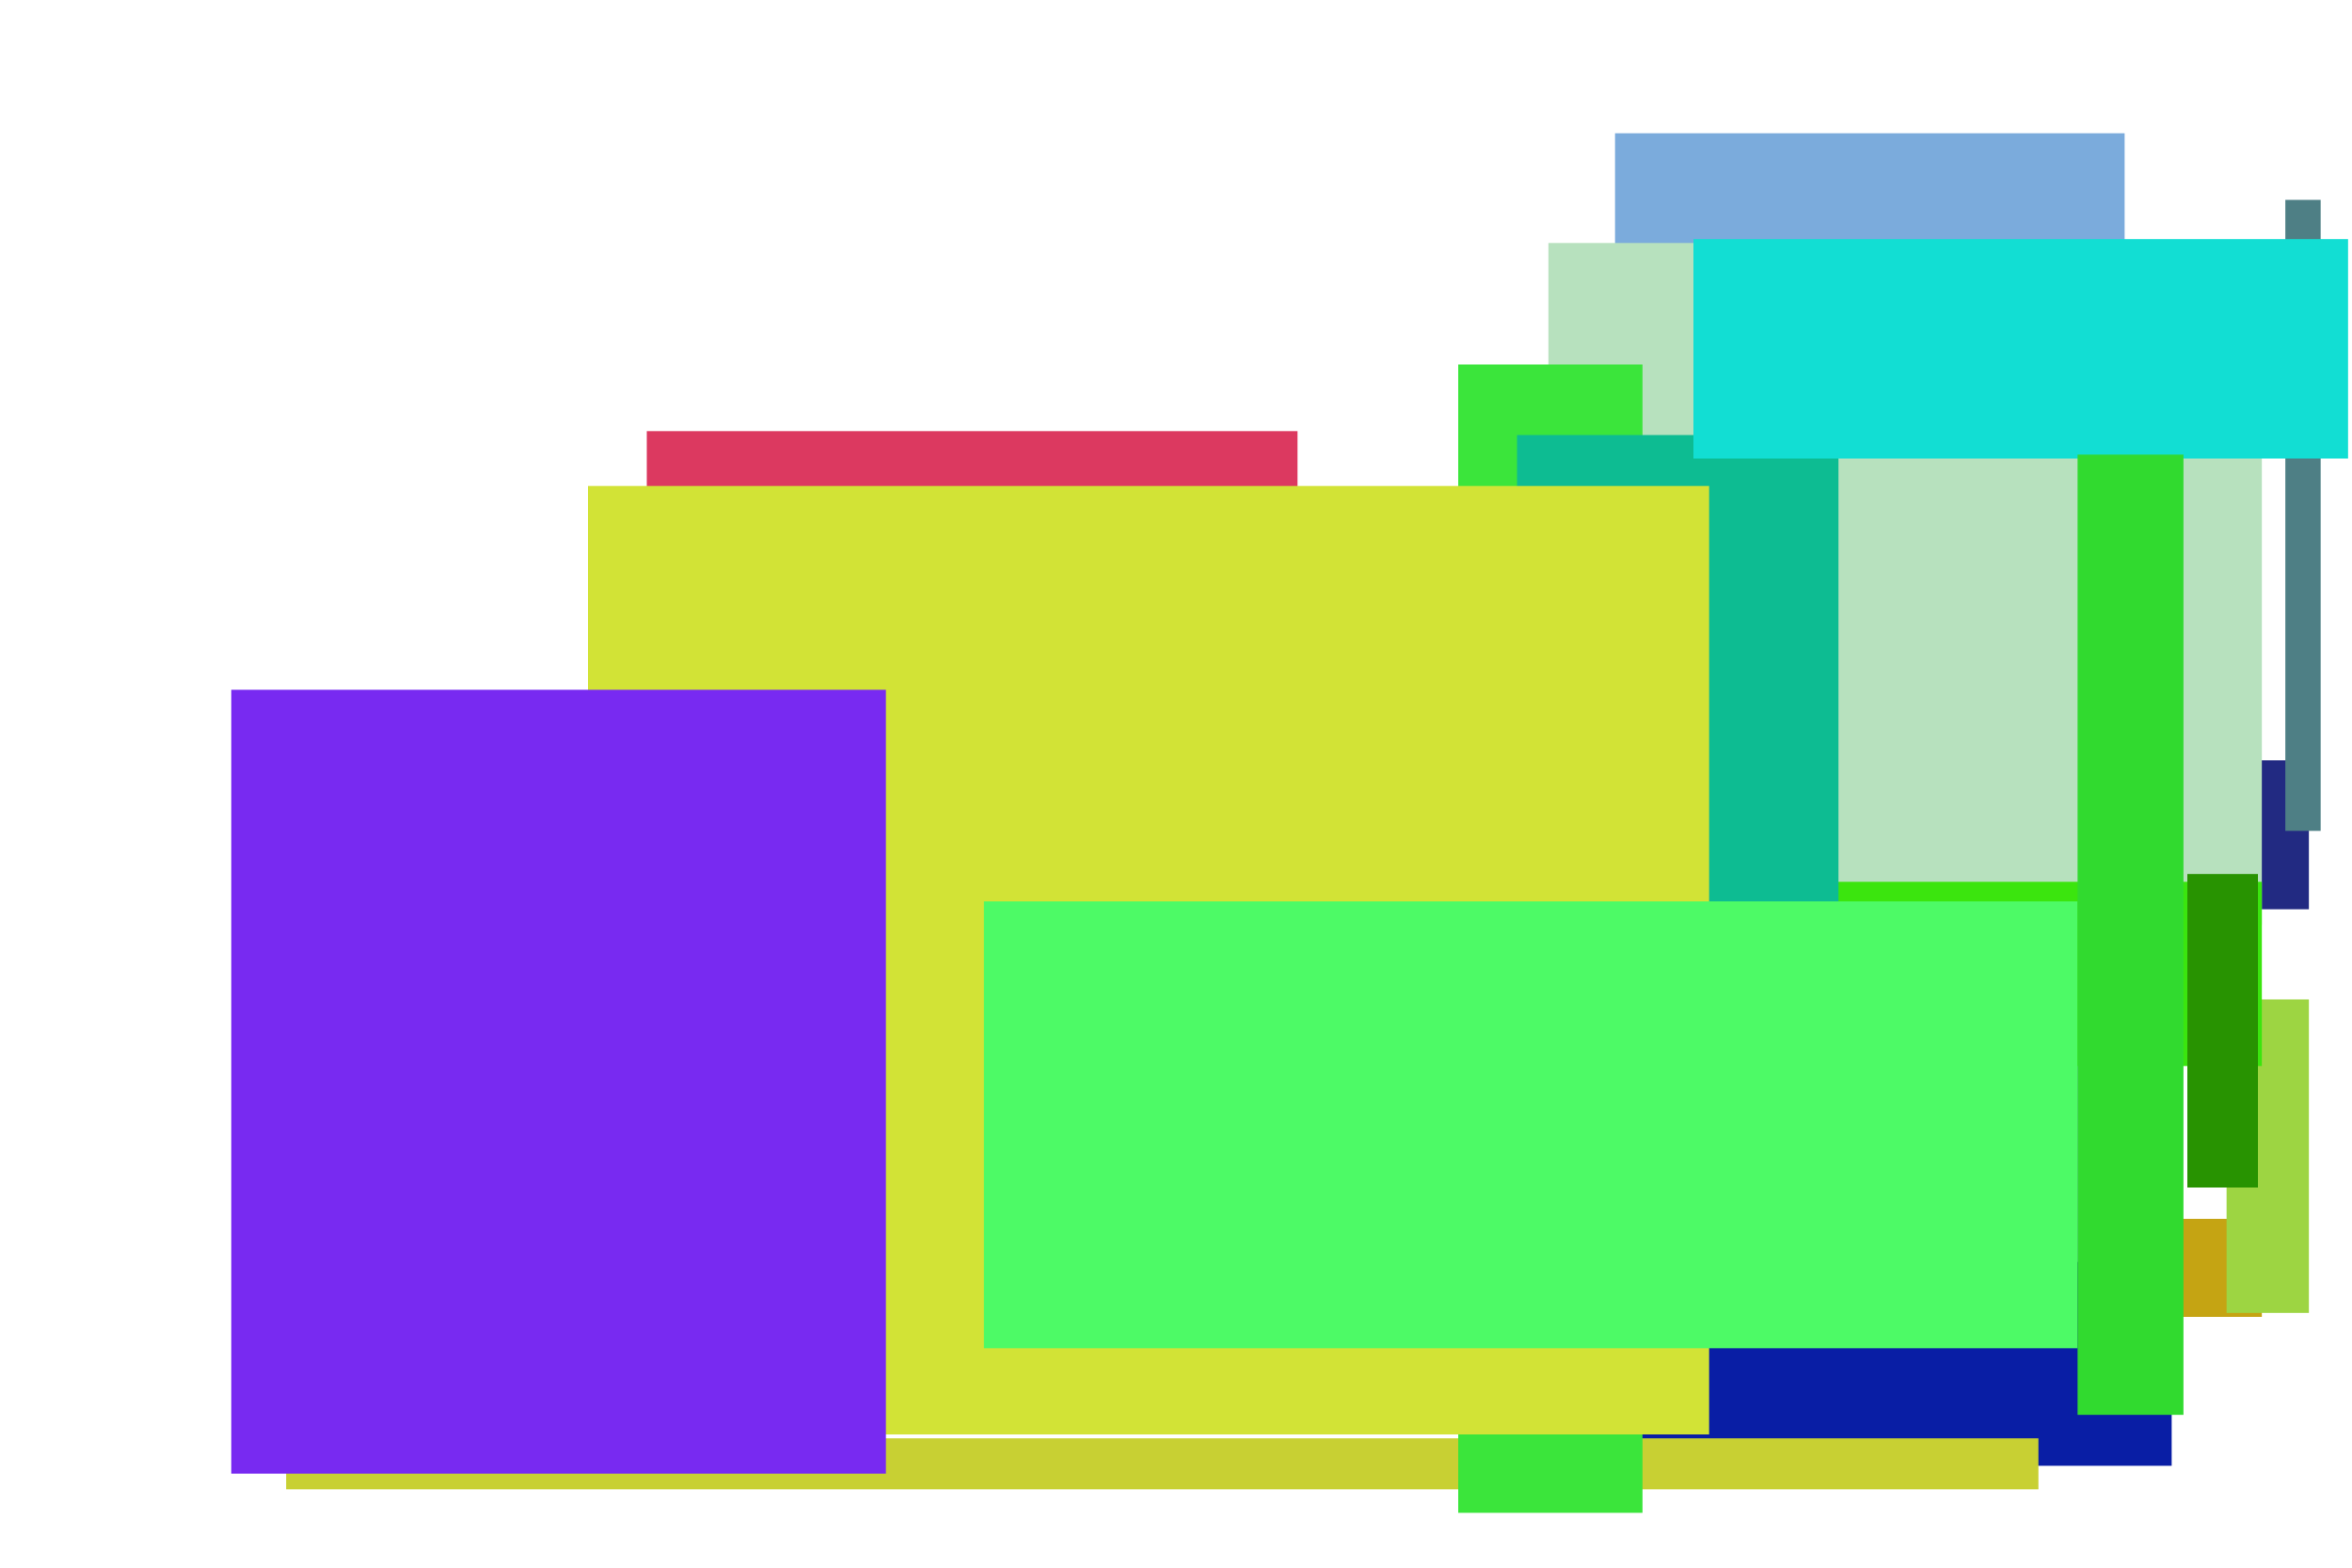 <?xml version="1.0" encoding="UTF-8" standalone="no"?>
<!DOCTYPE svg PUBLIC "-//W3C//DTD SVG 20000802//EN" "http://www.w3.org/TR/2000/CR-SVG-20000802/DTD/svg-20000802.dtd">
<svg height="400" width="600" xmlns="http://www.w3.org/2000/svg">
  <rect fill="#091ea5" height="109" width="138" x="416" y="265"/>
  <rect fill="#222a82" height="38" width="166" x="423" y="194"/>
  <rect fill="#c5a413" height="25" width="36" x="541" y="311"/>
  <rect fill="#dc3960" height="37" width="166" x="165" y="110"/>
  <rect fill="#c65ee9" height="216" width="50" x="448" y="103"/>
  <rect fill="#c8d033" height="13" width="447" x="73" y="367"/>
  <rect fill="#226538" height="169" width="115" x="168" y="151"/>
  <rect fill="#de8e70" height="130" width="158" x="406" y="128"/>
  <rect fill="#9dd542" height="80" width="21" x="568" y="255"/>
  <rect fill="#56ce5b" height="13" width="134" x="170" y="198"/>
  <rect fill="#463e55" height="37" width="200" x="205" y="261"/>
  <rect fill="#7babdc" height="288" width="130" x="412" y="34"/>
  <rect fill="#b7e1be" height="174" width="182" x="395" y="62"/>
  <rect fill="#6e95b8" height="37" width="2" x="278" y="286"/>
  <rect fill="#3be50e" height="47" width="211" x="366" y="225"/>
  <rect fill="#3be53b" height="293" width="47" x="372" y="93"/>
  <rect fill="#0dbc92" height="205" width="82" x="387" y="111"/>
  <rect fill="#4e7f85" height="161" width="9" x="583" y="51"/>
  <rect fill="#d2e336" height="242" width="286" x="150" y="124"/>
  <rect fill="#4dfa66" height="114" width="279" x="251" y="230"/>
  <rect fill="#782af1" height="200" width="167" x="59" y="176"/>
  <rect fill="#12ded3" height="56" width="167" x="432" y="61"/>
  <rect fill="#289301" height="80" width="18" x="558" y="223"/>
  <rect fill="#31da2f" height="245" width="27" x="530" y="116"/>
</svg>
